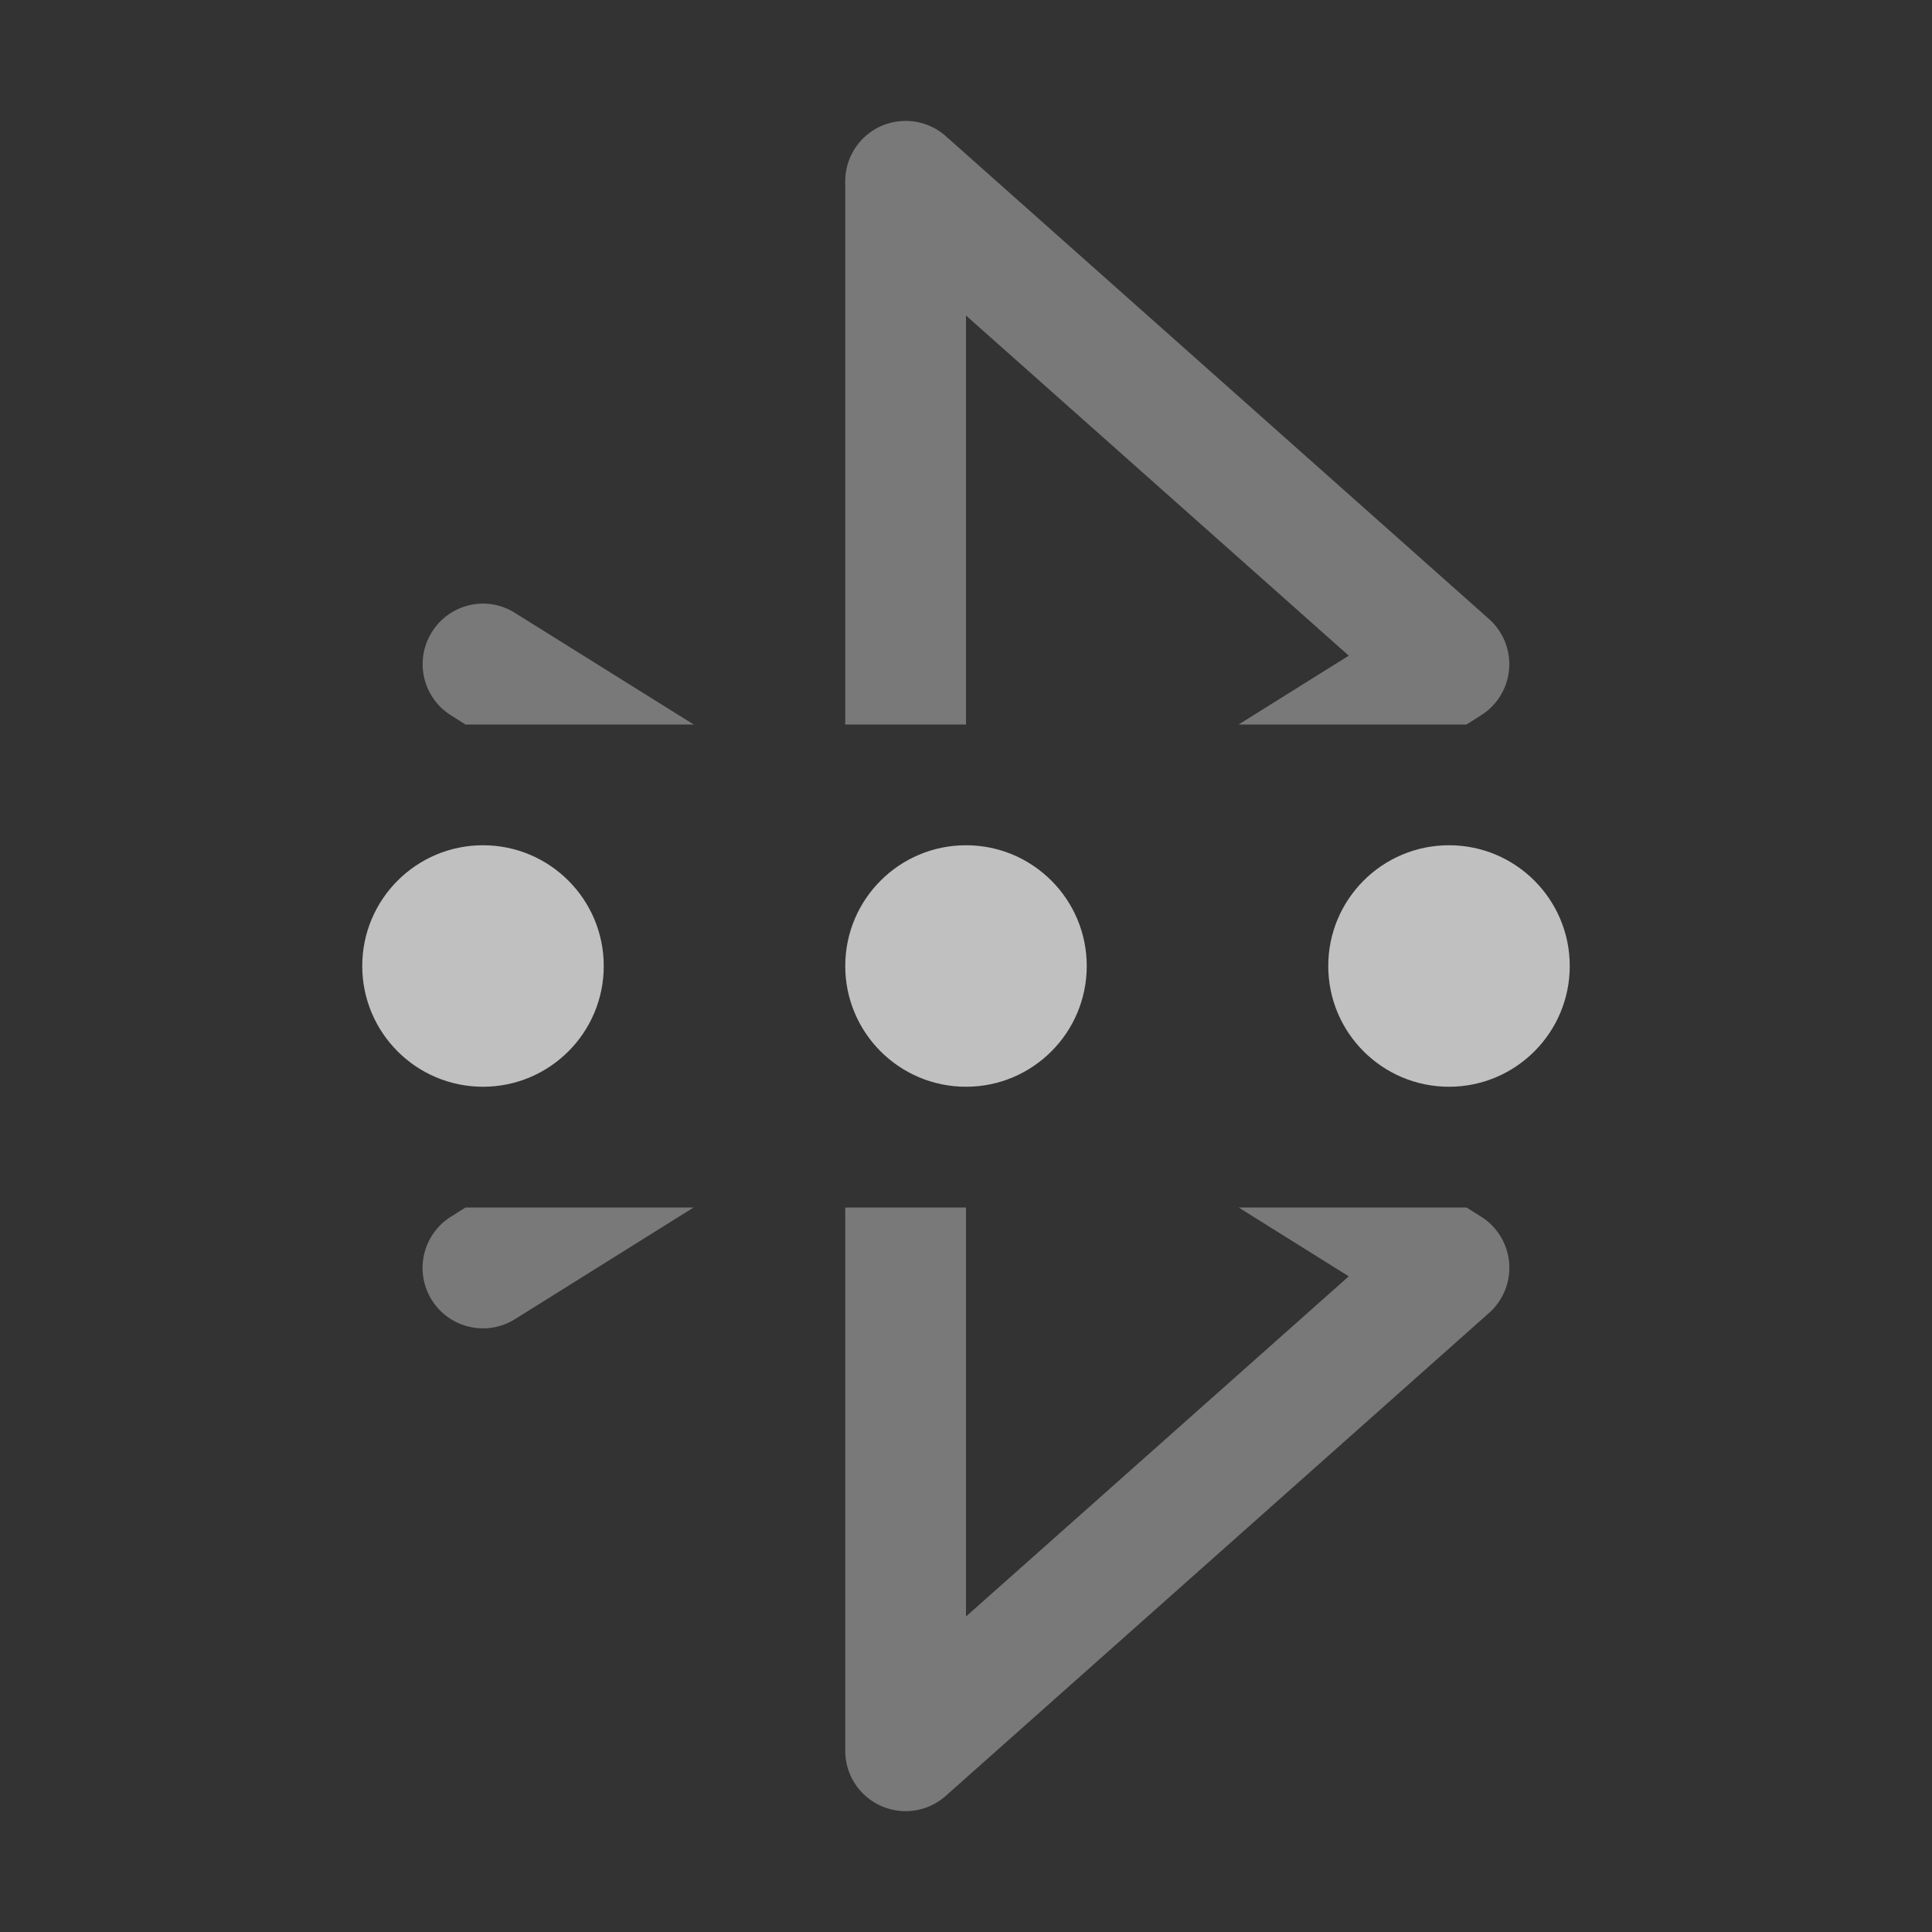 <svg xmlns="http://www.w3.org/2000/svg" width="16" height="16">
    <rect width="100%" height="100%" fill="#333333" stroke="none"/>
    <path fill="#fdfdfd" d="M7.48 1.002a.5.5 0 0 0-.185.043A.5.5 0 0 0 7 1.5V6h1V2.613l3.17 2.817-.912.57h1.887l.12-.076a.5.5 0 0 0 .067-.797l-4.5-4a.5.5 0 0 0-.352-.125zM4.085 5.006a.5.5 0 0 0-.508.228.5.5 0 0 0 .158.69L3.855 6h1.89l-1.48-.924a.5.5 0 0 0-.181-.07zM3.855 10l-.12.076a.5.5 0 0 0-.159.69.5.5 0 0 0 .69.158L5.744 10H3.855zM7 10v4.5a.5.5 0 0 0 .832.373l4.5-4a.5.5 0 0 0-.066-.797L12.145 10h-1.887l.912.57L8 13.387V10H7z" opacity=".35"/>
    <circle cx="8" cy="8" r="1" fill="#fdfdfd" fill-opacity=".7"/>
    <circle cx="4" cy="8" r="1" fill="#fdfdfd" fill-opacity=".7"/>
    <circle cx="12" cy="8" r="1" fill="#fdfdfd" fill-opacity=".7"/>
</svg>
